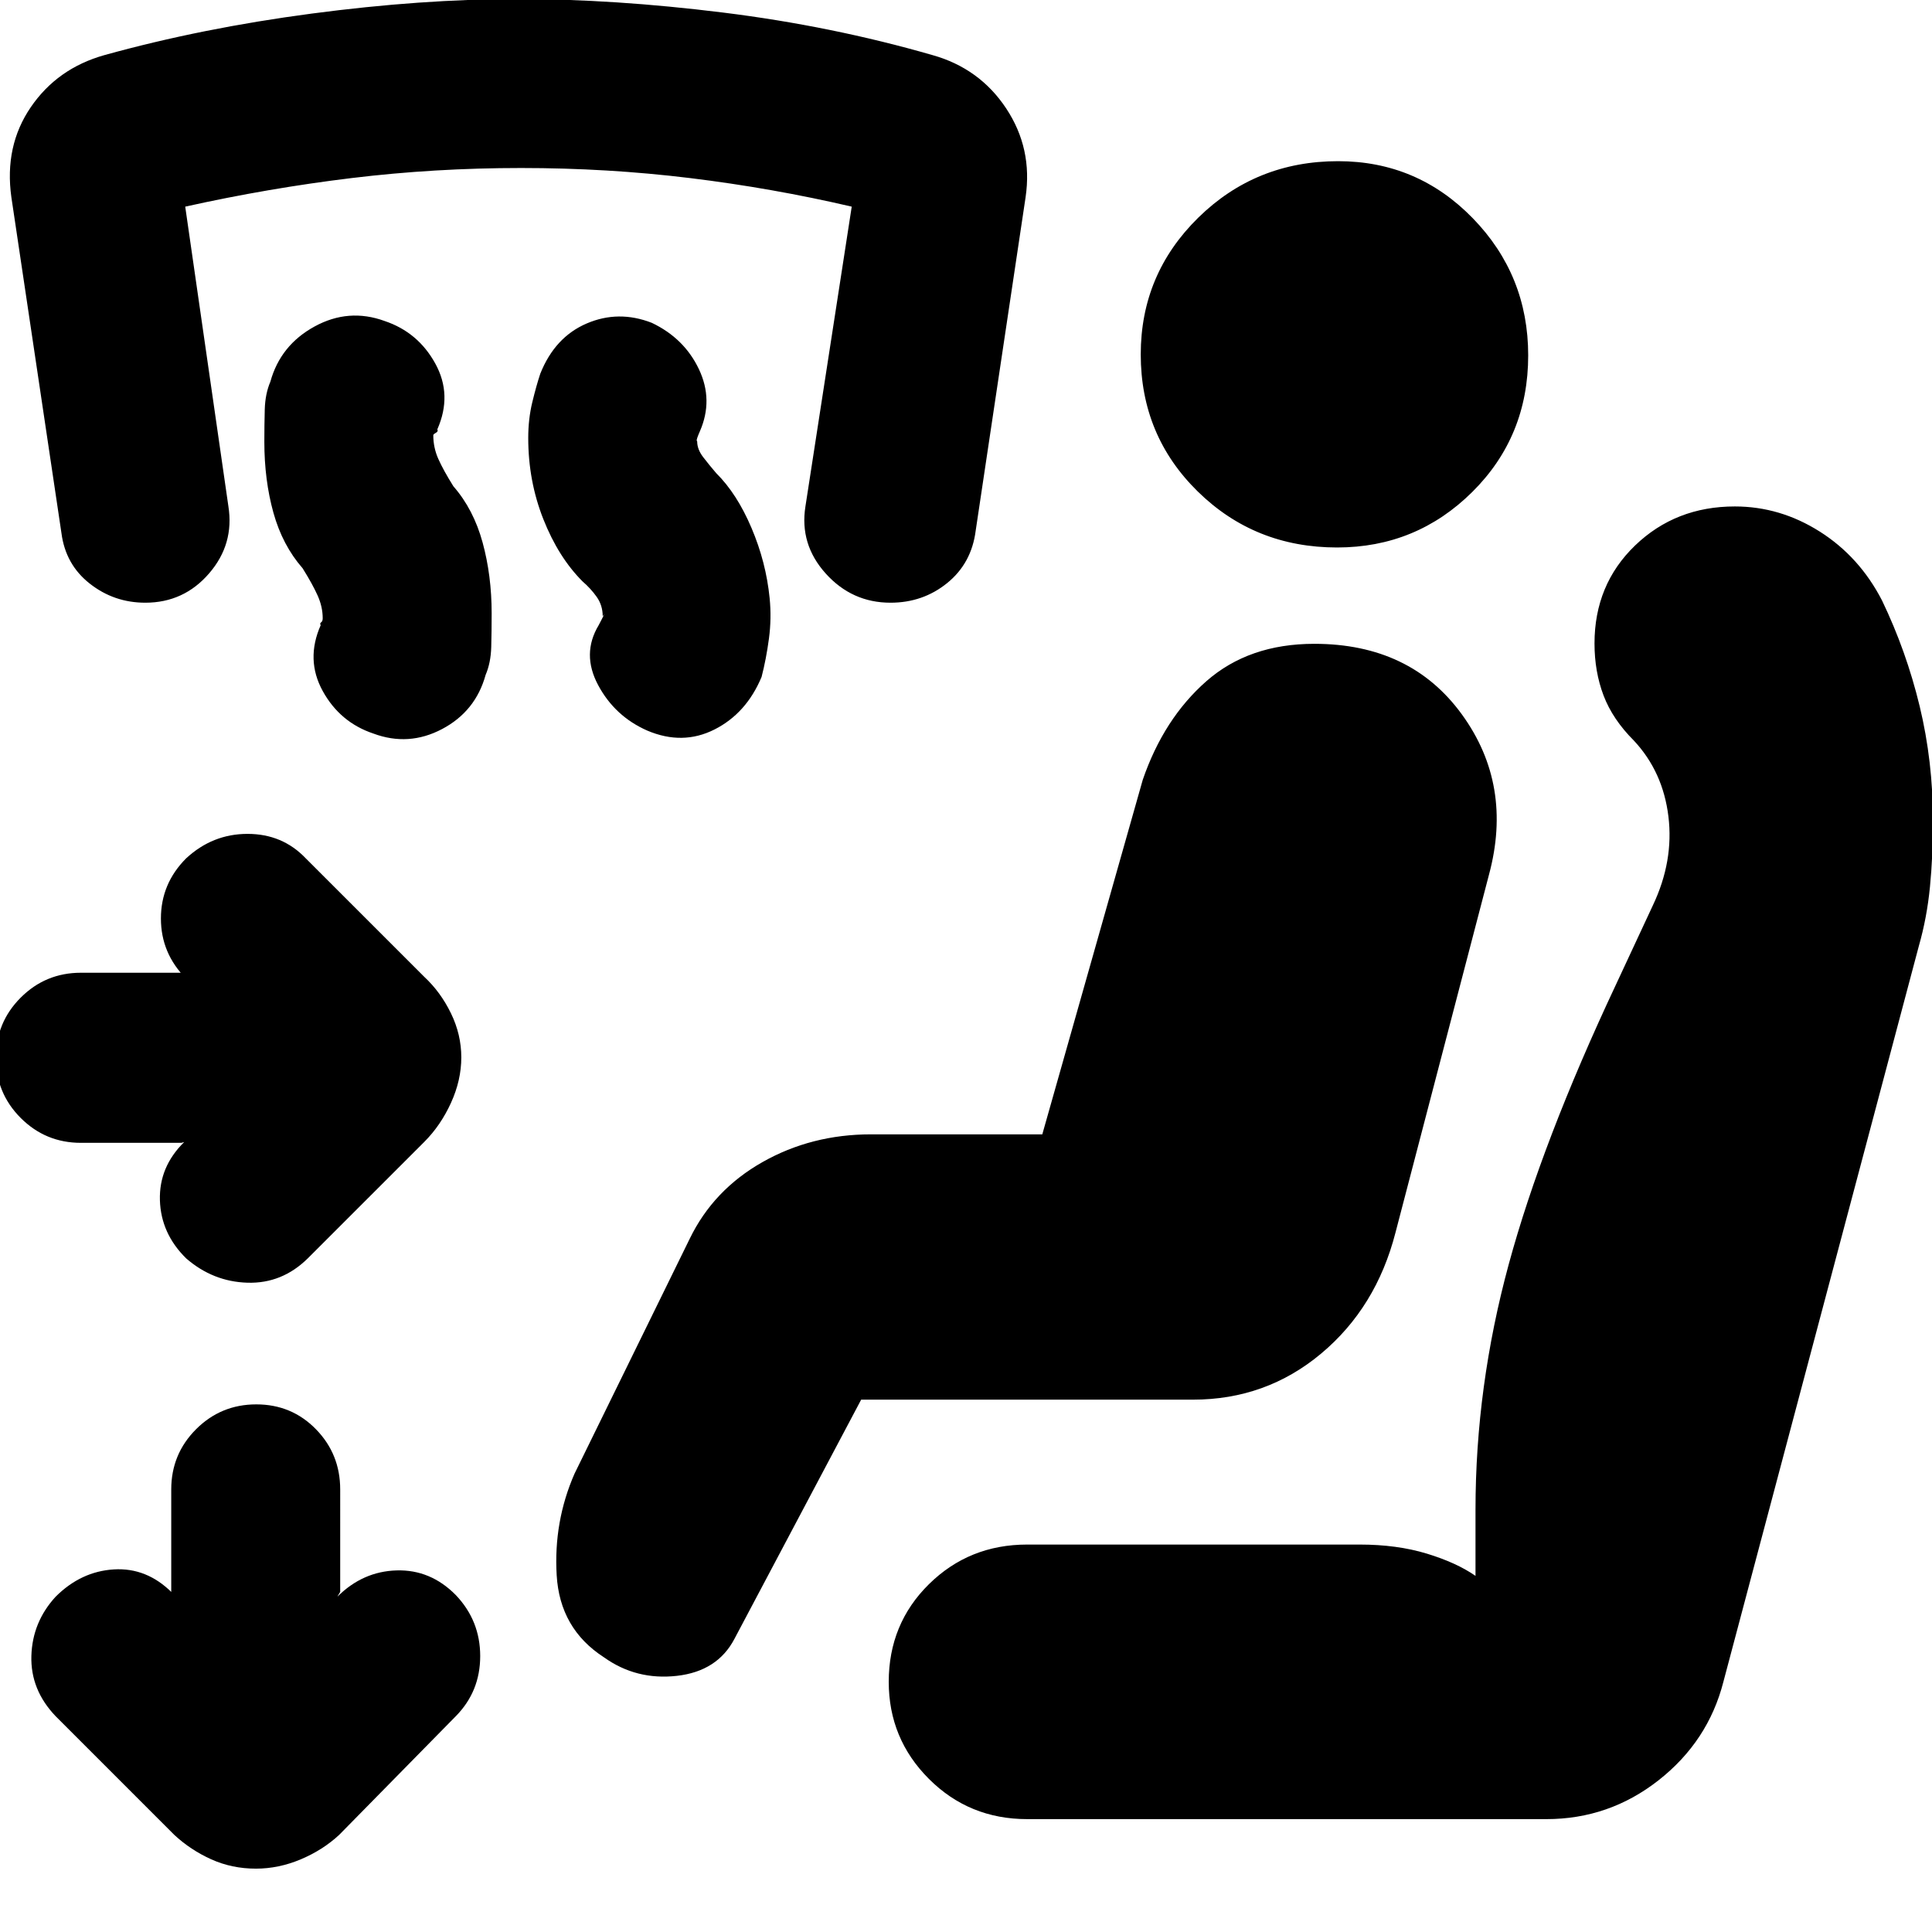 <svg xmlns="http://www.w3.org/2000/svg" height="20" viewBox="0 -960 960 960" width="20"><path d="M90.13-392.13H40.22q-17.57 0-29.92-12.35-12.34-12.35-12.34-29.91 0-17.57 12.34-29.91 12.35-12.35 29.92-12.35h49.91l2.39 2.95q-12.56-12.56-12.56-29.91t12.56-29.91q13.13-12.13 30.48-12.13t28.91 12.13l58.92 58.91q8.13 7.57 13.26 18.13 5.13 10.56 5.13 21.89T224.09-412q-5.13 11.26-13.26 19.39l-57.92 57.91q-12.78 12.57-29.91 12.07-17.13-.5-30.48-12.07-12.56-12.35-13.06-28.91-.5-16.56 12.06-28.91l-1.39.39Zm37.02 360.65q-11.9 0-22.18-4.63Q94.7-40.74 86.56-48.3l-58.91-58.92q-12.56-13.13-12.06-29.98.5-16.84 12.06-29.41 12.57-12.56 28.91-13.56 16.35-1 28.92 11.56l-.39-.39v-50.91q0-17.57 12.34-29.92 12.35-12.34 29.92-12.34 17.56 0 29.63 12.34 12.06 12.35 12.06 29.92V-169l-1.39 2.39q12.57-12.56 29.41-13.06 16.85-.5 29.42 12.24 12.13 12.74 12.13 30.32 0 17.59-12.13 29.89L168.57-48.3q-8.14 7.56-19.11 12.19-10.98 4.63-22.31 4.63Zm465.63-233.04H427.91L364.96-145.7q-8.44 16.14-28.63 18.42-20.2 2.28-36.33-9.28-21.83-14.14-23.39-40.74-1.57-26.61 8.87-50.44l57.26-116.78q11.77-24.23 36.11-38.03 24.35-13.8 53.98-13.8h85.08l49.92-176.17q10.43-30.36 31.58-48.97 21.16-18.6 53.66-18.6 47.85 0 73.33 35.07 25.47 35.06 13.47 79.63l-46.44 177.78q-9.56 37.26-36.93 60.17-27.38 22.92-63.72 22.92ZM510.39-56.09q-28.82 0-48.8-19.97-19.98-19.98-19.98-48.24 0-28.83 19.98-48.53 19.98-19.69 48.8-19.69h165.22q18.56 0 33.35 4.5 14.78 4.5 24.21 11.06v-32.87q0-61.17 16.5-121.91 16.5-60.74 53.2-138.83l18.43-39.56q10.44-22 7.72-44.22-2.72-22.22-17.15-37.65-10.57-10.57-15.07-22.41-4.5-11.85-4.5-25.85 0-29.26 20.15-48.68 20.15-19.41 49.58-19.41 22.49 0 42.21 12.49 19.71 12.48 30.92 34.21 12.09 25.16 18.71 52.56 6.61 27.39 6.61 56.96 0 17.56-1.5 32.85-1.5 15.28-5.5 29.28l-97.13 365.65q-7.57 29.57-32.18 48.92-24.62 19.34-55.81 19.34H510.39ZM664.4-687.96q-40.88 0-69.23-27.81-28.34-27.81-28.34-68.13 0-39.88 28.59-67.95 28.6-28.06 69.48-28.06 39.32 0 66.88 28.31 27.57 28.31 27.57 68.2 0 40.31-27.81 67.88-27.82 27.56-67.14 27.56Zm-374.92 16.87q-12-12-19.5-30.95-7.5-18.96-7.5-40.3 0-9.44 2-17.73 2-8.28 4-14.28 7.24-18.13 23.03-24.91 15.79-6.78 32.36-.33 16.13 7.68 23.41 23.02 7.29 15.35.47 30.92-1.75 4-1.53 4.58.21.58.21.42 0 3.93 3 7.83 3 3.91 6.44 7.91 10.34 10.25 17.56 27.27 7.23 17.01 9 34.86 1 10-.35 20.13-1.36 10.14-3.65 19-7.56 18.13-23.41 26.13-15.85 8-33.41.54-16.13-7.11-24.41-22.62-8.29-15.51.28-29.75 4-7.56 2-4.43 0-5.44-3-9.66-3-4.21-7-7.65Zm-139.13-6.56q-10-11.44-14.5-27.62-4.5-16.19-4.5-35.2 0-8.31.21-16.1.22-7.78 2.79-13.78 5-18.13 21.94-27.41 16.95-9.28 34.88-2.72 16.57 5.57 25.13 21.13 8.57 15.57 1 32.7.57 1-.71 1.71-1.29.72-1.29 1.16 0 6.21 2.5 11.82t7.5 13.61q10 11.44 14.5 27.9t4.5 35.22q0 9.01-.21 16.79-.22 7.79-2.79 13.79-5 18.13-21.63 26.91-16.63 8.78-34.19 2.22-16.57-5.57-25.13-21.13-8.57-15.57-1-32.7-.57-.84.21-1.41.79-.56.79-2.02 0-5.65-2.5-11.26-2.5-5.61-7.5-13.61Zm292.13 17.13q-19.13 0-32.2-14.52-13.06-14.51-10.06-33.35l23-148.93q-39.44-9.2-80.37-14.2-40.94-5-83.94-5t-84.21 5q-41.22 5-82.66 14.2l21.44 148.83q3 18.84-9.57 33.4-12.56 14.57-31.69 14.57-15.57 0-27.63-9.5-12.07-9.49-14.07-25.2L5.65-862q-3.56-25.39 9.63-44.72 13.2-19.32 36.59-25.89 48.43-13.43 103.1-20.65 54.67-7.22 102.18-7.22 48.07 0 102.15 6.72 54.09 6.72 104.09 21.15 23.39 6.57 36.59 26.5 13.19 19.94 9.63 44.11l-24.8 165.72q-2.07 16.19-14.14 25.98-12.06 9.78-28.19 9.78Z"/></svg>